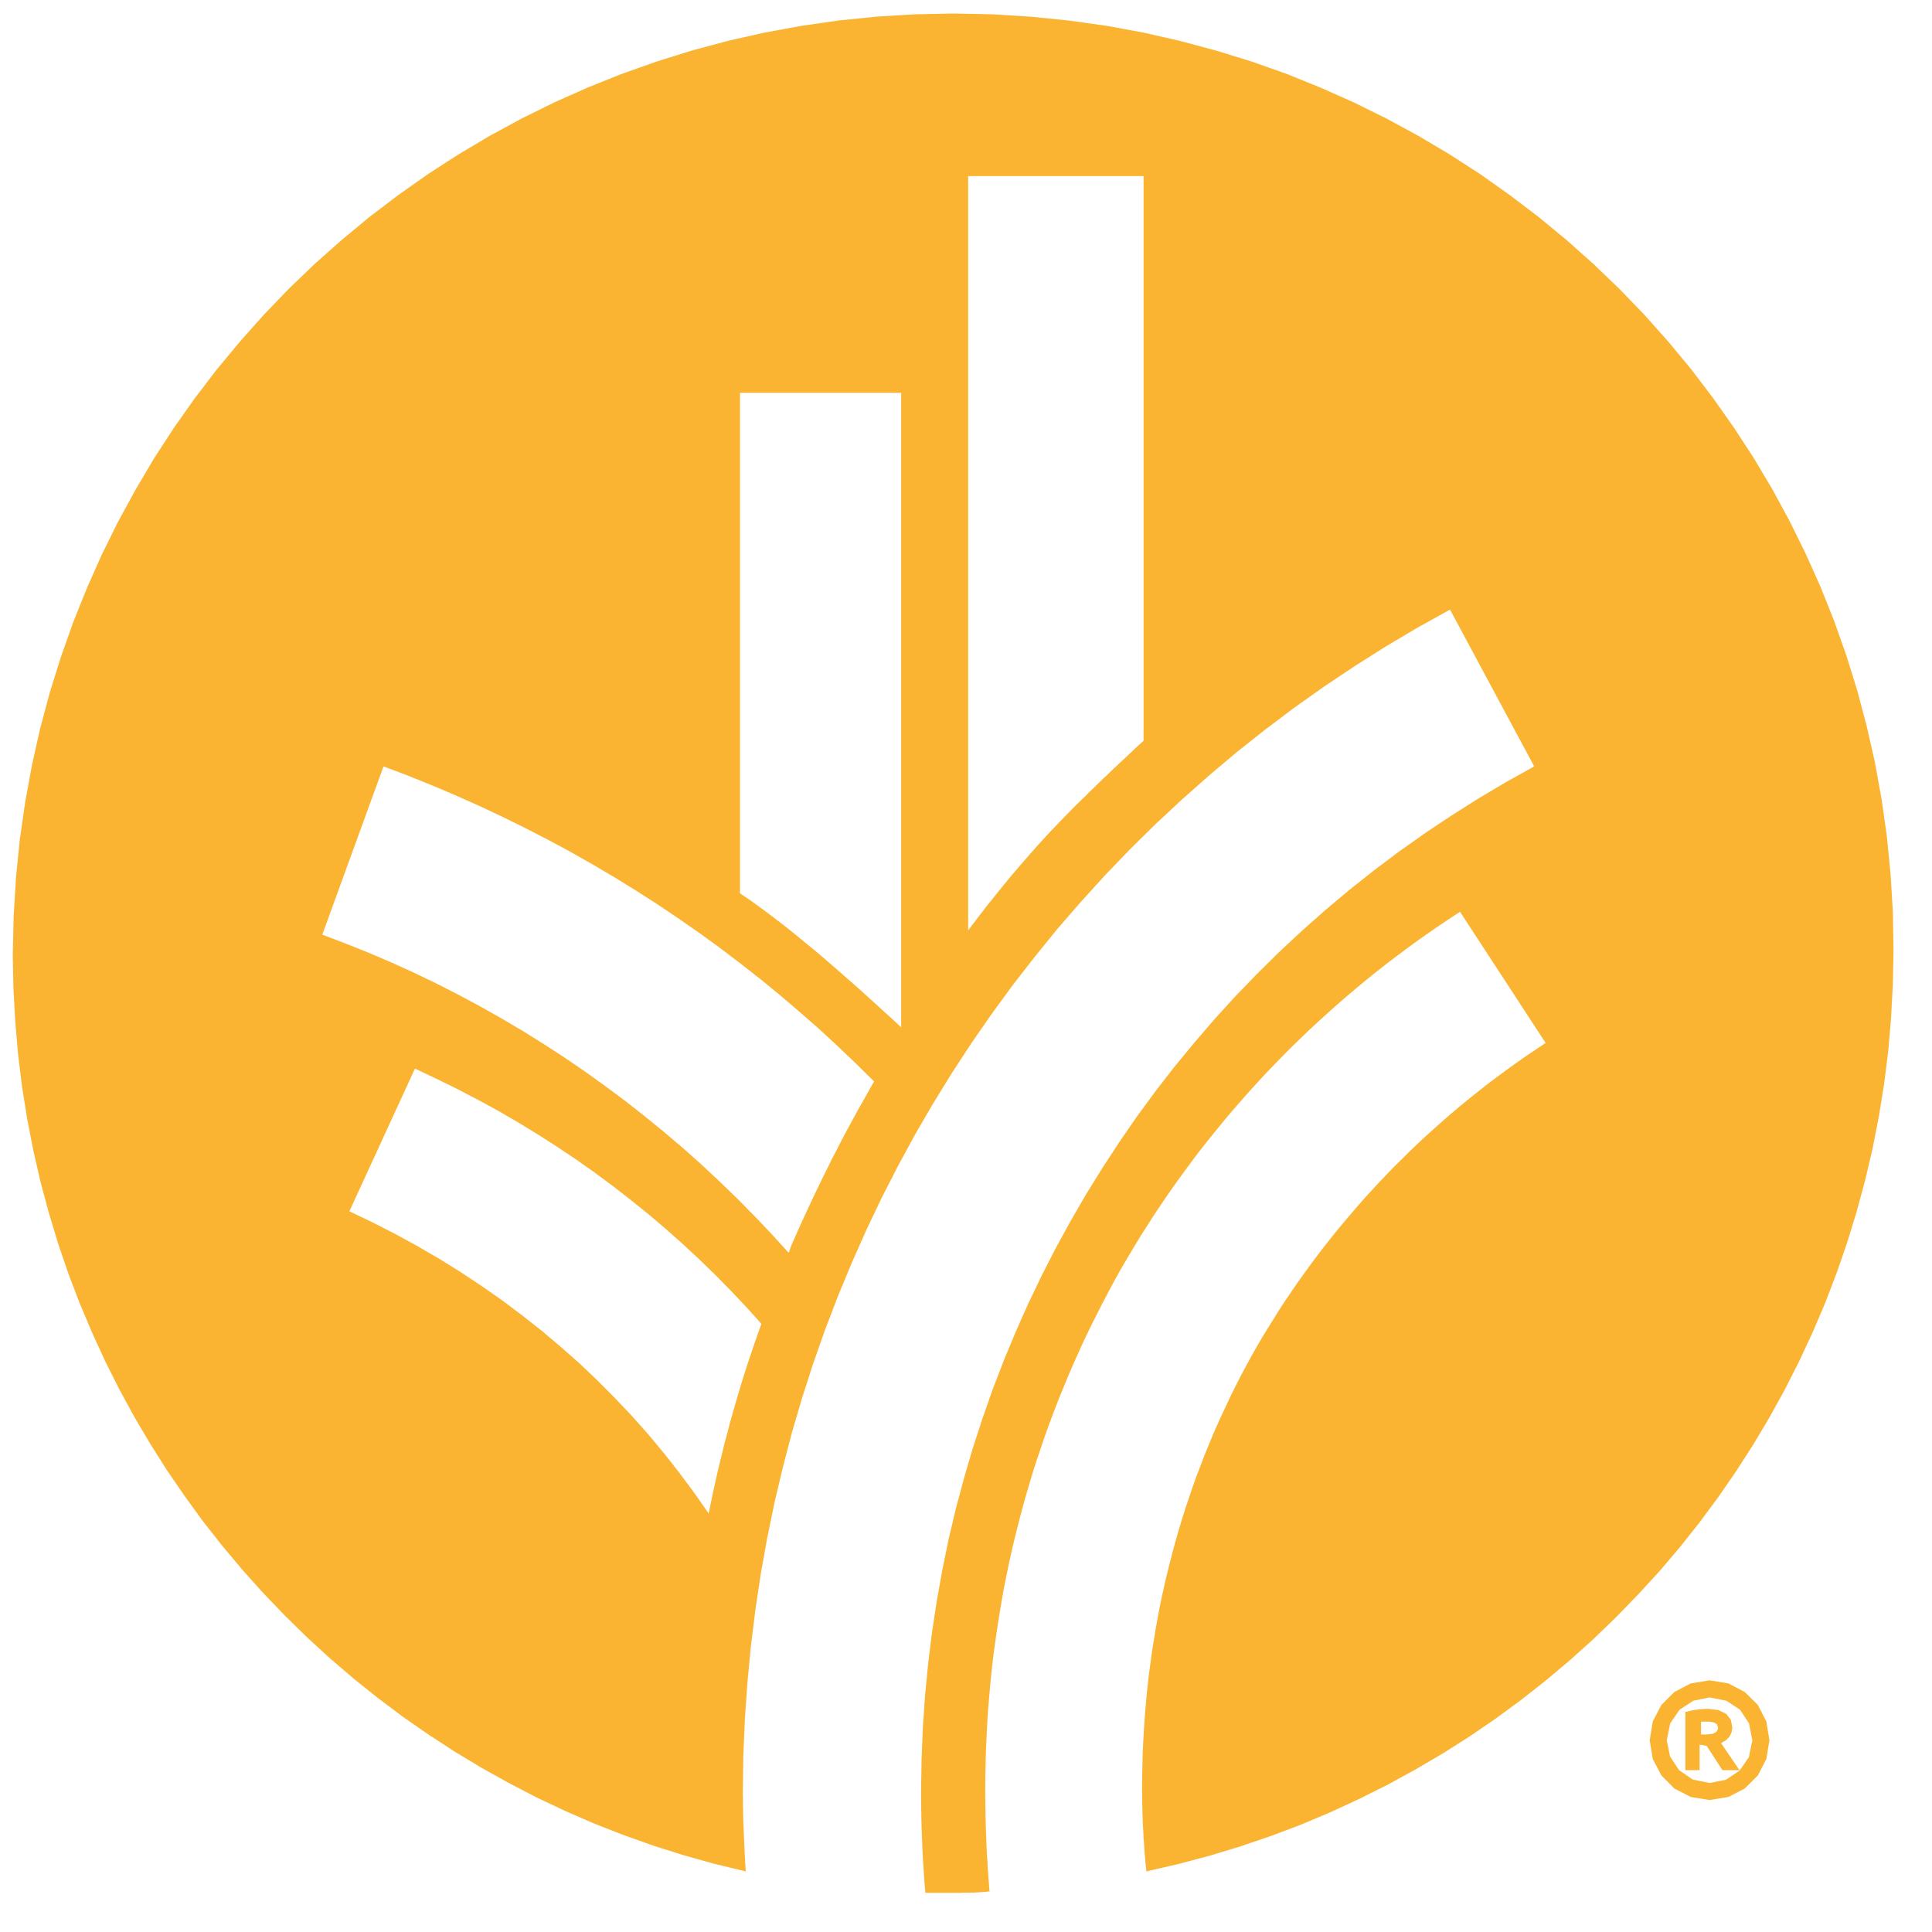 <?xml version="1.0" encoding="UTF-8" standalone="no"?>
<!DOCTYPE svg PUBLIC "-//W3C//DTD SVG 1.1//EN" "http://www.w3.org/Graphics/SVG/1.1/DTD/svg11.dtd">
<svg version="1.1" xmlns="http://www.w3.org/2000/svg" xmlns:xlink="http://www.w3.org/1999/xlink" preserveAspectRatio="xMidYMid meet" viewBox="245.444 245.222 150.556 150.444" width="150" height="150"><defs><path d="M381.41 377.02L382.43 378.03L383.09 379.31L383.33 380.78L383.09 382.24L382.43 383.52L381.41 384.54L380.13 385.2L378.67 385.44L377.2 385.2L375.92 384.54L374.91 383.52L374.24 382.24L374 380.78L374.24 379.31L374.91 378.03L375.92 377.02L377.2 376.35L378.67 376.11L380.13 376.35L381.41 377.02ZM376.33 378.4L375.6 379.46L375.33 380.78L375.59 382.05L376.29 383.11L377.35 383.84L378.67 384.11L379.94 383.86L381 383.15L381.73 382.1L382 380.78L381.74 379.46L381.04 378.4L379.98 377.7L378.67 377.44L377.4 377.7L376.33 378.4Z" id="c3jgUC7Tyy"></path><path d="M379.96 378.72L380.32 379.18L380.44 379.78L380.38 380.17L380.21 380.51L379.93 380.79L379.56 381L381 383.11L379.67 383.11L378.44 381.22L377.89 381.11L377.89 383.11L376.78 383.11L376.78 378.56L376.89 378.56L377.21 378.47L377.64 378.4L378.11 378.35L378.56 378.33L379.37 378.43L379.96 378.72ZM378 380.33L378.44 380.33L378.91 380.28L379.18 380.14L379.3 379.96L379.33 379.78L379.23 379.52L378.99 379.39L378.72 379.34L378.56 379.33L378 379.33L378 380.33Z" id="b6nOIXlnEC"></path><path d="M325.8 246.47L328.76 246.77L331.69 247.18L334.57 247.71L337.42 248.36L340.22 249.11L342.98 249.96L345.69 250.92L348.34 251.99L350.95 253.15L353.5 254.41L355.99 255.76L358.43 257.21L360.8 258.74L363.1 260.37L365.34 262.07L367.51 263.86L369.61 265.73L371.64 267.68L373.59 269.7L375.46 271.8L377.25 273.96L378.95 276.2L380.57 278.5L382.11 280.86L383.55 283.28L384.9 285.77L386.15 288.3L387.31 290.89L388.37 293.54L389.32 296.23L390.17 298.96L390.91 301.75L391.55 304.57L392.07 307.43L392.48 310.33L392.77 313.26L392.95 316.23L393 319.22L392.95 321.86L392.81 324.48L392.59 327.07L392.27 329.63L391.86 332.16L391.37 334.67L390.79 337.14L390.13 339.58L389.39 341.99L388.57 344.36L387.68 346.69L386.7 348.99L385.65 351.24L384.53 353.45L383.34 355.61L382.07 357.74L380.74 359.81L379.34 361.84L377.88 363.81L376.35 365.74L374.76 367.61L373.1 369.42L371.39 371.18L369.62 372.89L367.8 374.53L365.92 376.11L363.99 377.63L362 379.09L359.97 380.48L357.89 381.8L355.76 383.05L353.59 384.24L351.37 385.35L349.12 386.39L346.82 387.36L344.48 388.24L342.11 389.05L339.7 389.78L337.25 390.43L334.78 391L334.76 390.84L334.75 390.68L334.73 390.52L334.71 390.36L334.7 390.2L334.69 390.04L334.67 389.88L334.66 389.72L334.64 389.56L334.63 389.4L334.62 389.24L334.61 389.08L334.6 388.91L334.59 388.75L334.57 388.59L334.56 388.43L334.55 388.27L334.55 388.1L334.54 387.94L334.53 387.78L334.52 387.62L334.51 387.45L334.5 387.29L334.5 387.13L334.49 386.97L334.49 386.8L334.48 386.64L334.47 386.48L334.47 386.32L334.47 386.16L334.46 385.99L334.46 385.83L334.45 385.67L334.45 385.51L334.45 385.35L334.45 385.19L334.45 385.03L334.45 384.87L334.44 384.71L334.44 384.56L334.45 383.65L334.47 382.74L334.49 381.84L334.53 380.94L334.58 380.05L334.64 379.15L334.71 378.26L334.79 377.37L334.88 376.49L334.98 375.61L335.1 374.73L335.22 373.85L335.36 372.98L335.5 372.11L335.66 371.24L335.82 370.38L336 369.52L336.19 368.66L336.39 367.81L336.6 366.96L336.82 366.11L337.05 365.27L337.29 364.43L337.54 363.6L337.8 362.76L338.08 361.94L338.36 361.11L338.65 360.29L338.96 359.48L339.27 358.66L339.6 357.86L339.93 357.05L340.28 356.25L340.64 355.46L341.01 354.67L341.38 353.88L341.77 353.1L342.17 352.32L342.58 351.55L343 350.78L343.41 350.06L343.83 349.34L344.27 348.62L344.71 347.92L345.15 347.21L345.61 346.51L346.08 345.82L346.55 345.13L347.04 344.45L347.53 343.77L348.03 343.1L348.54 342.43L349.06 341.77L349.58 341.12L350.12 340.47L350.66 339.83L351.21 339.19L351.76 338.56L352.33 337.94L352.9 337.32L353.48 336.71L354.07 336.1L354.67 335.51L355.27 334.91L355.88 334.33L356.5 333.75L357.13 333.18L357.76 332.62L358.4 332.06L359.05 331.51L359.7 330.97L360.36 330.44L361.03 329.91L361.7 329.39L362.39 328.88L363.07 328.38L363.77 327.88L364.47 327.39L365.18 326.92L365.89 326.44L359.22 316.22L358.38 316.77L357.55 317.33L356.73 317.89L355.91 318.47L355.1 319.06L354.3 319.66L353.51 320.26L352.72 320.88L351.95 321.5L351.18 322.14L350.42 322.78L349.66 323.44L348.92 324.1L348.18 324.77L347.45 325.45L346.73 326.14L346.02 326.83L345.32 327.54L344.63 328.25L343.94 328.97L343.27 329.7L342.6 330.44L341.95 331.18L341.3 331.93L340.67 332.69L340.04 333.46L339.42 334.23L338.81 335.01L338.22 335.8L337.63 336.6L337.05 337.4L336.48 338.21L335.93 339.02L335.38 339.84L334.85 340.67L334.32 341.5L333.81 342.34L333.31 343.18L332.81 344.03L332.33 344.89L331.84 345.8L331.36 346.72L330.89 347.64L330.43 348.56L329.98 349.49L329.55 350.43L329.13 351.37L328.72 352.31L328.33 353.26L327.94 354.21L327.57 355.17L327.21 356.13L326.86 357.1L326.53 358.07L326.2 359.05L325.89 360.03L325.6 361.01L325.31 362L325.04 362.99L324.78 363.99L324.53 364.99L324.29 365.99L324.07 367L323.86 368.01L323.66 369.02L323.48 370.04L323.31 371.07L323.15 372.09L323 373.12L322.86 374.15L322.74 375.19L322.63 376.23L322.54 377.27L322.45 378.32L322.38 379.37L322.33 380.42L322.28 381.48L322.25 382.54L322.23 383.6L322.22 384.67L322.22 384.87L322.22 385.07L322.22 385.26L322.23 385.46L322.23 385.66L322.23 385.86L322.23 386.06L322.24 386.26L322.24 386.45L322.24 386.65L322.25 386.85L322.25 387.04L322.26 387.24L322.26 387.44L322.27 387.63L322.28 387.83L322.28 388.02L322.29 388.22L322.3 388.42L322.31 388.61L322.31 388.81L322.32 389L322.33 389.2L322.34 389.39L322.35 389.59L322.36 389.79L322.37 389.98L322.39 390.18L322.4 390.38L322.41 390.57L322.42 390.77L322.44 390.97L322.45 391.16L322.46 391.36L322.48 391.56L322.49 391.76L322.51 391.96L322.52 392.16L322.54 392.36L322.56 392.56L322.49 392.56L322.42 392.57L322.35 392.58L322.29 392.59L322.22 392.59L322.15 392.6L322.08 392.6L322.01 392.61L321.94 392.61L321.87 392.62L321.8 392.62L321.73 392.63L321.66 392.63L321.59 392.64L321.51 392.64L321.44 392.64L321.37 392.65L321.3 392.65L321.23 392.65L321.15 392.65L321.08 392.65L321.01 392.66L320.93 392.66L320.86 392.66L320.79 392.66L320.71 392.66L320.64 392.66L320.56 392.66L320.49 392.66L320.41 392.66L320.34 392.67L320.27 392.67L320.19 392.67L320.12 392.67L320.04 392.67L319.97 392.67L319.89 392.67L319.82 392.67L319.67 392.67L317.56 392.67L317.54 392.47L317.52 392.28L317.51 392.09L317.49 391.9L317.48 391.7L317.46 391.51L317.45 391.32L317.44 391.12L317.42 390.93L317.41 390.73L317.4 390.54L317.39 390.34L317.37 390.14L317.36 389.95L317.35 389.75L317.34 389.55L317.33 389.36L317.32 389.16L317.31 388.96L317.31 388.76L317.3 388.57L317.29 388.37L317.28 388.17L317.28 387.97L317.27 387.77L317.26 387.57L317.26 387.37L317.25 387.17L317.25 386.98L317.24 386.78L317.24 386.58L317.24 386.38L317.23 386.18L317.23 385.98L317.23 385.78L317.23 385.58L317.22 385.38L317.22 385.18L317.22 384.98L317.22 384.78L317.26 382.28L317.36 379.78L317.53 377.31L317.77 374.84L318.07 372.39L318.44 369.96L318.87 367.55L319.36 365.15L319.92 362.78L320.55 360.42L321.23 358.09L321.98 355.78L322.78 353.49L323.65 351.23L324.58 348.99L325.56 346.78L326.6 344.61L327.7 342.46L328.86 340.34L330.07 338.25L331.34 336.2L332.66 334.18L334.03 332.19L335.46 330.24L336.94 328.33L338.48 326.46L340.06 324.62L341.69 322.83L343.38 321.08L345.11 319.37L346.89 317.71L348.72 316.09L350.6 314.51L352.52 312.99L354.49 311.51L356.51 310.08L358.57 308.71L360.67 307.38L362.81 306.11L365 304.89L358.44 292.67L355.92 294.07L353.44 295.54L351.02 297.07L348.64 298.66L346.31 300.31L344.04 302.02L341.82 303.78L339.66 305.6L337.55 307.47L335.49 309.39L333.49 311.36L331.55 313.38L329.66 315.46L327.83 317.57L326.07 319.74L324.36 321.94L322.71 324.2L321.12 326.49L319.6 328.82L318.14 331.19L316.74 333.6L315.41 336.05L314.14 338.53L312.94 341.05L311.81 343.6L310.74 346.18L309.74 348.79L308.81 351.43L307.95 354.1L307.16 356.79L306.45 359.51L305.8 362.25L305.23 365.02L304.73 367.8L304.31 370.61L303.96 373.43L303.69 376.27L303.49 379.13L303.37 382L303.33 384.89L303.33 385.04L303.33 385.19L303.34 385.34L303.34 385.49L303.34 385.64L303.34 385.8L303.34 385.95L303.35 386.1L303.35 386.25L303.35 386.41L303.36 386.56L303.36 386.71L303.36 386.87L303.37 387.02L303.37 387.17L303.38 387.33L303.39 387.48L303.39 387.64L303.4 387.79L303.4 387.94L303.41 388.1L303.42 388.25L303.42 388.41L303.43 388.56L303.44 388.71L303.44 388.87L303.45 389.02L303.46 389.18L303.47 389.33L303.47 389.48L303.48 389.64L303.49 389.79L303.5 389.94L303.51 390.09L303.51 390.25L303.52 390.4L303.53 390.55L303.54 390.7L303.55 390.85L303.56 391L301.12 390.41L298.72 389.74L296.35 388.99L294.02 388.16L291.72 387.26L289.47 386.28L287.25 385.23L285.07 384.1L282.94 382.91L280.85 381.65L278.81 380.32L276.81 378.93L274.87 377.47L272.97 375.95L271.13 374.37L269.34 372.73L267.61 371.03L265.93 369.28L264.31 367.47L262.75 365.61L261.25 363.7L259.82 361.73L258.44 359.72L257.14 357.66L255.9 355.56L254.73 353.41L253.63 351.22L252.61 348.99L251.65 346.72L250.77 344.41L249.97 342.06L249.25 339.68L248.6 337.26L248.04 334.82L247.56 332.34L247.16 329.84L246.85 327.3L246.63 324.74L246.49 322.16L246.44 319.56L246.51 316.53L246.69 313.53L246.99 310.57L247.41 307.65L247.94 304.76L248.58 301.91L249.33 299.11L250.19 296.36L251.15 293.65L252.22 290.99L253.38 288.38L254.64 285.83L256 283.34L257.44 280.9L258.98 278.53L260.61 276.22L262.32 273.98L264.12 271.81L265.99 269.71L267.94 267.68L269.97 265.73L272.08 263.86L274.25 262.06L276.49 260.36L278.8 258.73L281.17 257.2L283.61 255.75L286.1 254.4L288.65 253.14L291.26 251.98L293.91 250.92L296.62 249.96L299.37 249.1L302.17 248.35L305.01 247.71L307.9 247.18L310.82 246.76L313.77 246.46L316.76 246.28L319.78 246.22L322.8 246.28L325.8 246.47ZM274.47 340.42L276.25 341.33L277.99 342.28L279.69 343.27L281.36 344.31L282.99 345.39L284.59 346.51L286.15 347.68L287.67 348.88L289.15 350.13L290.6 351.41L292 352.74L293.36 354.11L294.69 355.51L295.97 356.95L297.21 358.44L298.4 359.96L299.56 361.52L300.67 363.11L300.83 362.32L300.99 361.54L301.17 360.75L301.34 359.97L301.53 359.18L301.72 358.4L301.91 357.62L302.12 356.85L302.32 356.07L302.54 355.29L302.76 354.52L302.99 353.74L303.22 352.97L303.46 352.2L303.71 351.42L303.97 350.65L304.23 349.88L304.5 349.11L304.78 348.33L303.61 347.03L302.4 345.75L301.17 344.5L299.91 343.28L298.63 342.09L297.31 340.92L295.97 339.78L294.59 338.67L293.2 337.59L291.77 336.53L290.32 335.51L288.84 334.52L287.34 333.56L285.8 332.62L284.25 331.72L282.67 330.86L281.06 330.02L279.43 329.22L277.78 328.44L272.67 339.56L274.47 340.42ZM272.37 318.69L274.17 319.41L275.95 320.17L277.71 320.97L279.46 321.81L281.18 322.69L282.88 323.6L284.56 324.55L286.22 325.53L287.85 326.55L289.47 327.6L291.06 328.69L292.62 329.81L294.17 330.96L295.68 332.15L297.18 333.37L298.65 334.62L300.09 335.9L301.5 337.22L302.89 338.56L304.25 339.94L305.58 341.34L306.89 342.78L306.9 342.76L306.92 342.75L306.93 342.73L306.94 342.71L306.95 342.69L306.96 342.67L306.97 342.65L306.97 342.63L306.98 342.6L306.99 342.58L307 342.55L307 342.53L307.02 342.48L307.03 342.45L307.03 342.42L307.04 342.39L307.05 342.37L307.06 342.34L307.07 342.31L307.08 342.28L307.1 342.25L307.11 342.22L307.36 341.66L307.61 341.09L307.86 340.53L308.12 339.97L308.38 339.41L308.64 338.85L308.9 338.29L309.17 337.74L309.44 337.18L309.71 336.62L309.99 336.07L310.26 335.51L310.55 334.96L310.83 334.41L311.12 333.85L311.41 333.3L311.71 332.75L312.01 332.2L312.31 331.65L312.62 331.1L312.93 330.55L313.24 330L313.56 329.44L312.14 328.04L310.69 326.66L309.23 325.31L307.73 324L306.22 322.71L304.68 321.45L303.12 320.23L301.54 319.03L299.93 317.86L298.3 316.73L296.65 315.62L294.98 314.55L293.29 313.51L291.58 312.5L289.85 311.52L288.1 310.58L286.33 309.67L284.54 308.79L282.73 307.94L280.91 307.13L279.07 306.35L277.21 305.6L275.33 304.89L270.56 318L272.37 318.69ZM303.11 314.78L303.52 315.06L303.95 315.35L304.38 315.66L304.83 315.99L305.29 316.33L305.77 316.69L306.25 317.06L306.75 317.45L307.26 317.86L307.78 318.28L308.31 318.72L308.86 319.17L309.42 319.64L309.99 320.13L310.57 320.63L311.16 321.15L311.77 321.68L312.39 322.23L313.02 322.8L313.66 323.38L314.32 323.98L314.99 324.59L315.67 325.22L315.67 275.78L303.11 275.78L303.11 314.78ZM320.89 317.67L321.19 317.27L321.49 316.88L321.79 316.48L322.1 316.09L322.4 315.69L322.72 315.3L323.03 314.91L323.35 314.51L323.67 314.12L323.99 313.73L324.31 313.34L324.64 312.96L324.97 312.57L325.31 312.18L325.64 311.8L325.98 311.42L326.32 311.03L326.67 310.65L327.01 310.28L327.36 309.9L327.72 309.53L328.07 309.16L328.43 308.79L328.79 308.42L329.15 308.05L329.52 307.69L329.89 307.33L330.01 307.22L330.13 307.1L330.25 306.97L330.38 306.84L330.52 306.71L330.66 306.58L330.8 306.44L330.95 306.29L331.1 306.15L331.25 306L331.41 305.84L331.58 305.69L331.75 305.53L331.92 305.36L332.1 305.19L332.28 305.02L332.46 304.85L332.65 304.67L332.85 304.48L333.05 304.3L333.25 304.11L333.46 303.91L333.67 303.72L333.88 303.51L334.1 303.31L334.33 303.1L334.56 302.89L334.56 258.89L320.89 258.89L320.89 317.67Z" id="i1uBIsqSvY"></path></defs><g><g><use xlink:href="#c3jgUC7Tyy" opacity="1" fill="#fab432" fill-opacity="1"></use><g><use xlink:href="#c3jgUC7Tyy" opacity="1" fill-opacity="0" stroke="#000000" stroke-width="1" stroke-opacity="0"></use></g></g><g><use xlink:href="#b6nOIXlnEC" opacity="1" fill="#fab432" fill-opacity="1"></use><g><use xlink:href="#b6nOIXlnEC" opacity="1" fill-opacity="0" stroke="#000000" stroke-width="1" stroke-opacity="0"></use></g></g><g><use xlink:href="#i1uBIsqSvY" opacity="1" fill="#fab432" fill-opacity="1"></use><g><use xlink:href="#i1uBIsqSvY" opacity="1" fill-opacity="0" stroke="#000000" stroke-width="1" stroke-opacity="0"></use></g></g></g></svg>